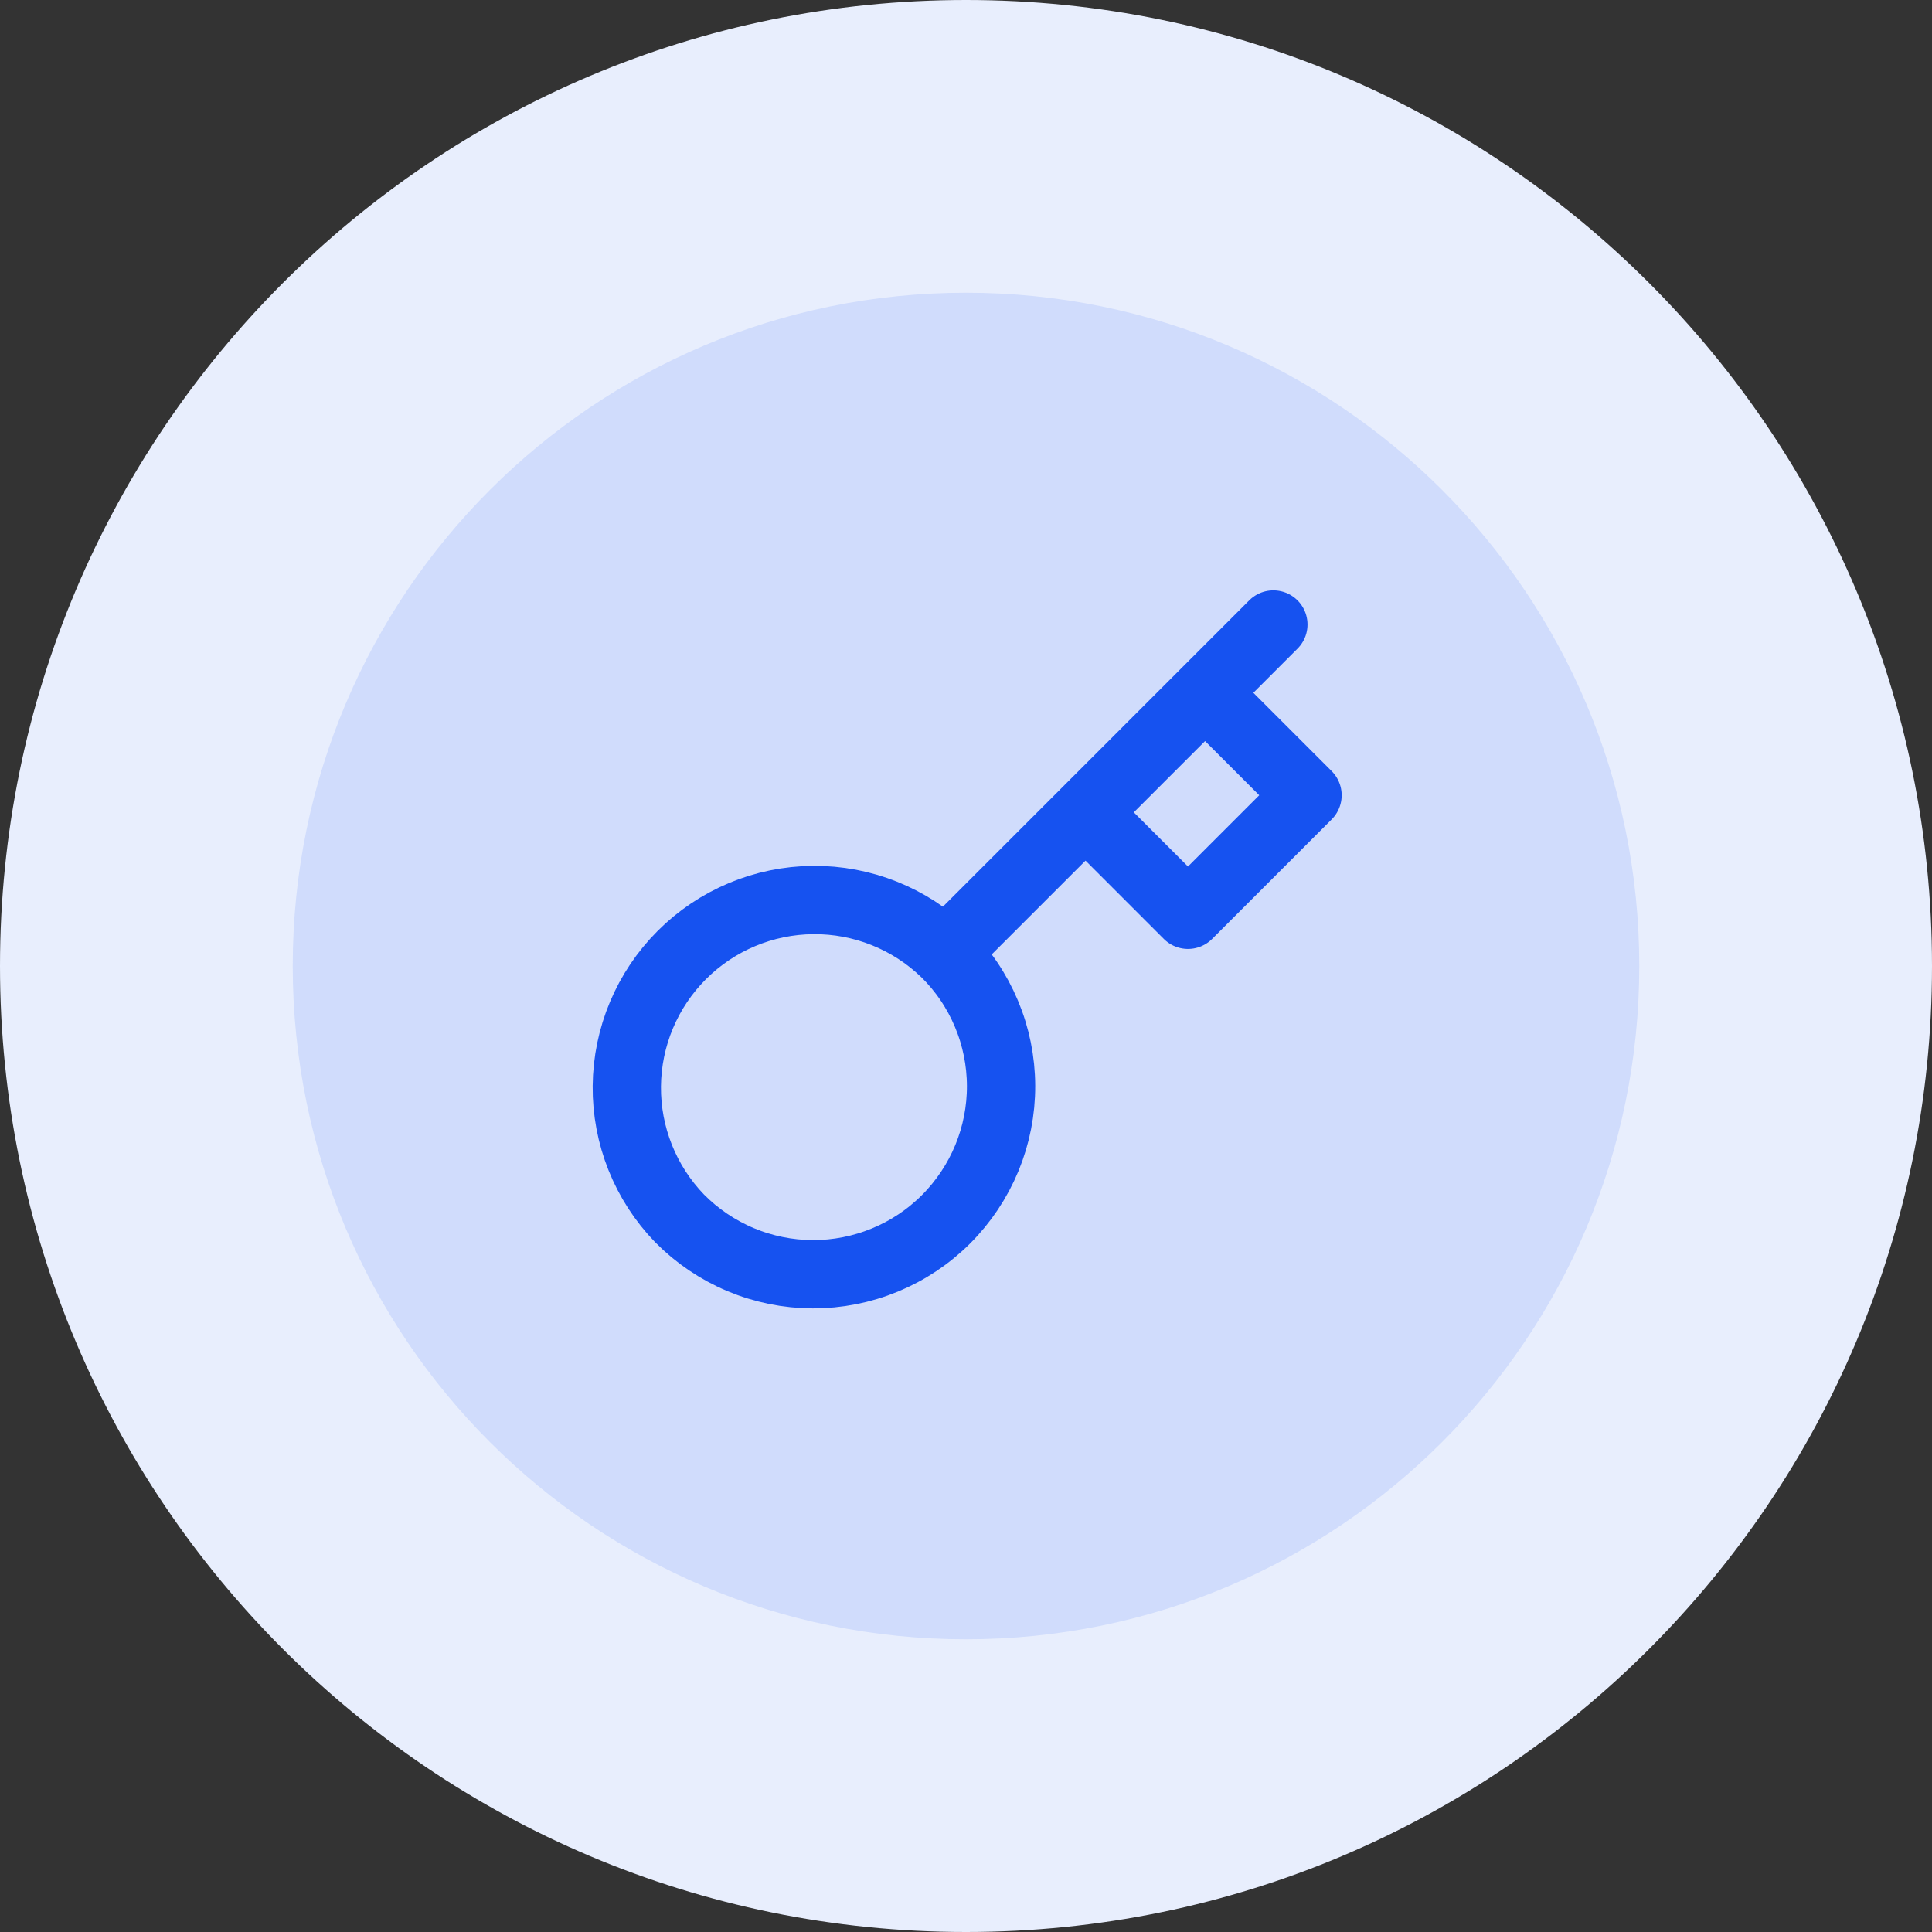 <svg width="66" height="66" viewBox="0 0 66 66" fill="none" xmlns="http://www.w3.org/2000/svg">
<rect x="0" y="0" width="66" height="66" fill="#333333" stroke="none"/>
<path d="M5 33C5 17.536 17.536 5 33 5C48.464 5 61 17.536 61 33C61 48.464 48.464 61 33 61C17.536 61 5 48.464 5 33Z" fill="#D0DCFC"/>
<path d="M37.083 27.751L41.167 23.667M43.5 21.334L41.167 23.667L43.5 21.334ZM32.288 32.546C32.891 33.14 33.37 33.848 33.697 34.628C34.025 35.408 34.195 36.245 34.198 37.092C34.201 37.938 34.036 38.776 33.714 39.559C33.391 40.341 32.917 41.052 32.319 41.651C31.721 42.249 31.01 42.723 30.227 43.045C29.445 43.368 28.606 43.533 27.76 43.53C26.914 43.527 26.076 43.357 25.296 43.029C24.516 42.701 23.808 42.222 23.214 41.62C22.045 40.41 21.398 38.789 21.413 37.106C21.428 35.424 22.102 33.815 23.292 32.625C24.482 31.435 26.091 30.76 27.774 30.746C29.456 30.731 31.077 31.378 32.287 32.547L32.288 32.546ZM32.288 32.546L37.083 27.751L32.288 32.546ZM37.083 27.751L40.583 31.251L44.667 27.167L41.167 23.667L37.083 27.751Z" stroke="#1652F0" stroke-width="2.333" stroke-linecap="round" stroke-linejoin="round"/>
<path d="M33 56C20.297 56 10 45.703 10 33H0C0 51.225 14.775 66 33 66V56ZM56 33C56 45.703 45.703 56 33 56V66C51.225 66 66 51.225 66 33H56ZM33 10C45.703 10 56 20.297 56 33H66C66 14.775 51.225 0 33 0V10ZM33 0C14.775 0 0 14.775 0 33H10C10 20.297 20.297 10 33 10V0Z" fill="#E8EEFD"/>
</svg>
